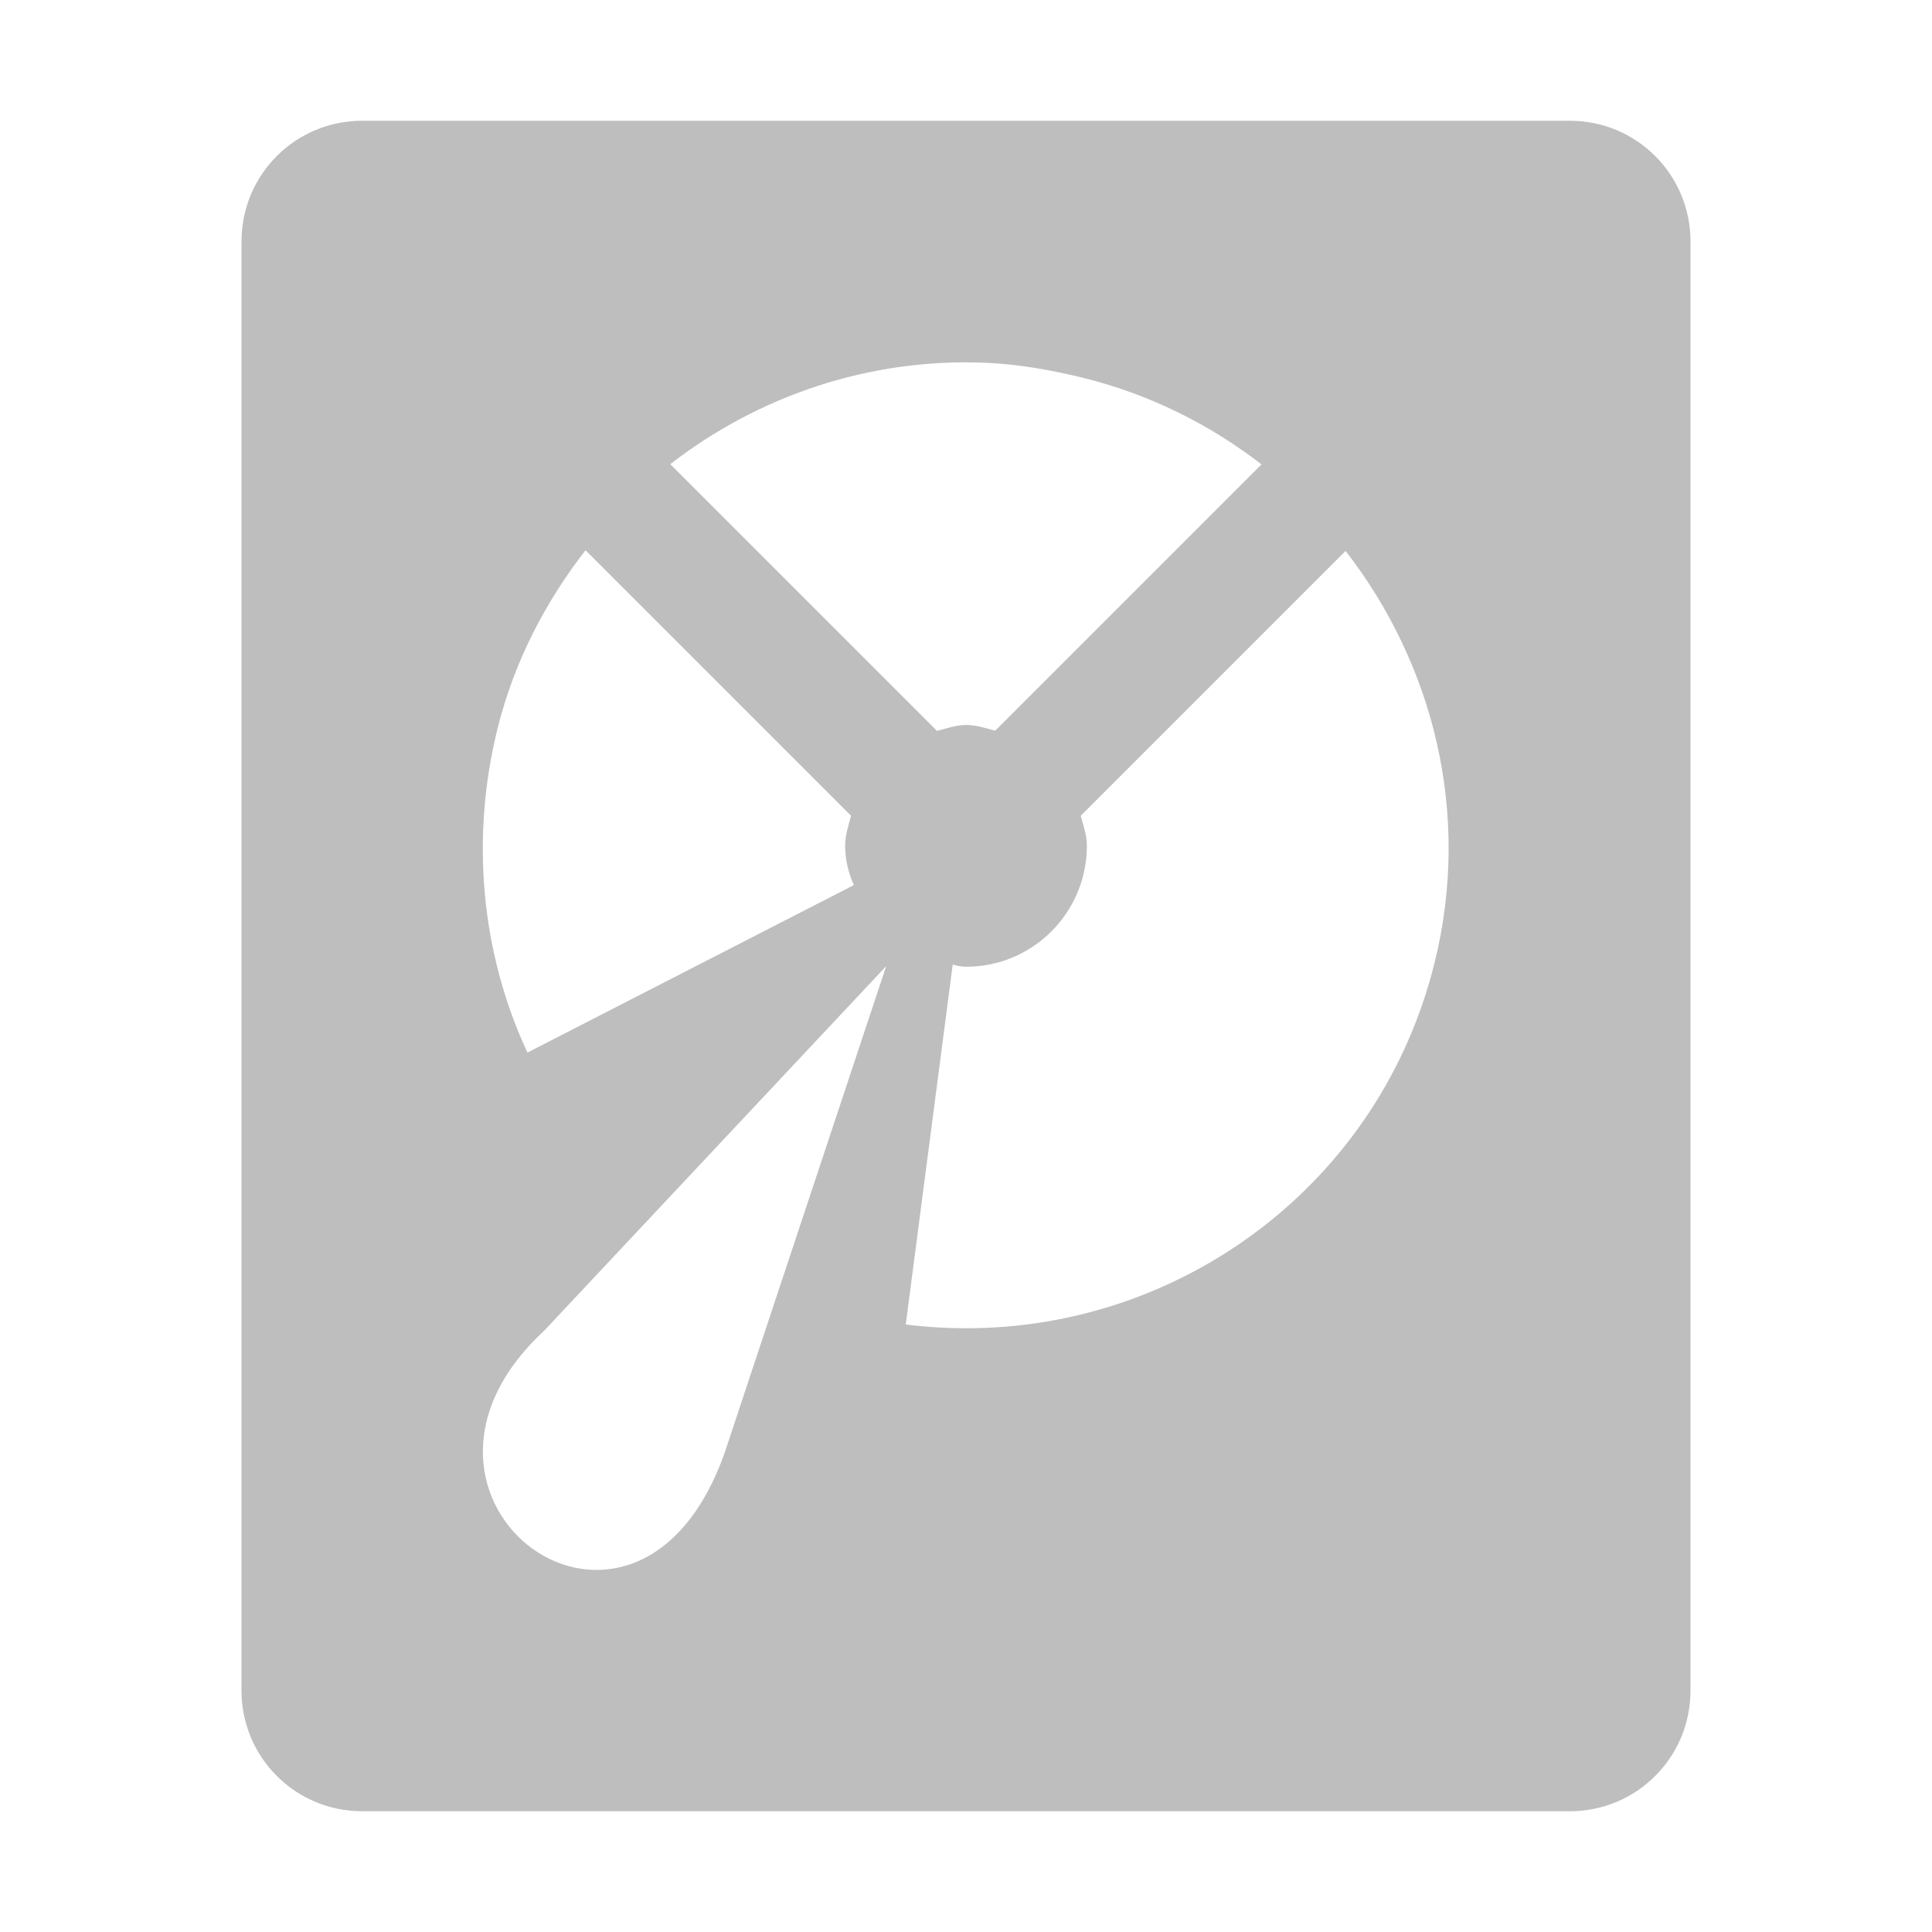 <svg width="16" height="16" version="1.1" xmlns="http://www.w3.org/2000/svg">
	<path d="m3 1c-0.554 0-1 0.446-1 1v12c0 0.554 0.446 1 1 1h10c0.554 0 1-0.446 1-1v-12c0-0.554-0.446-1-1-1h-10zm5.158 2.004c0.266 0.011 0.544 0.059 0.812 0.125 0.556 0.138 1.052 0.388 1.477 0.717l-2.205 2.205c-0.079-0.02-0.155-0.047-0.24-0.047-0.086 0-0.163 0.029-0.242 0.049l-2.209-2.209c0.73-0.566 1.647-0.879 2.607-0.84zm-3.309 1.553 2.199 2.199c-0.021 0.081-0.049 0.16-0.049 0.248 0 0.118 0.028 0.226 0.072 0.326l-2.703 1.387c-0.387-0.83-0.471-1.782-0.248-2.682 0.139-0.559 0.398-1.052 0.729-1.478zm6.295 0.006c0.725 0.935 1.044 2.172 0.736 3.412-0.45 1.818-2.079 3.023-3.871 3.025-0.168 2.7e-4 -0.337-0.01-0.508-0.031l0.389-2.981c0.035 0.01 0.072 0.018 0.111 0.018 0.553 0 1-0.449 1-1.002 0-0.088-0.029-0.167-0.051-0.248l2.193-2.193zm-3.805 3.438-1.338 4.031c-0.734 2.072-3.001 0.387-1.498-1.008l2.836-3.023z" fill="#bebebe"/>
</svg>
